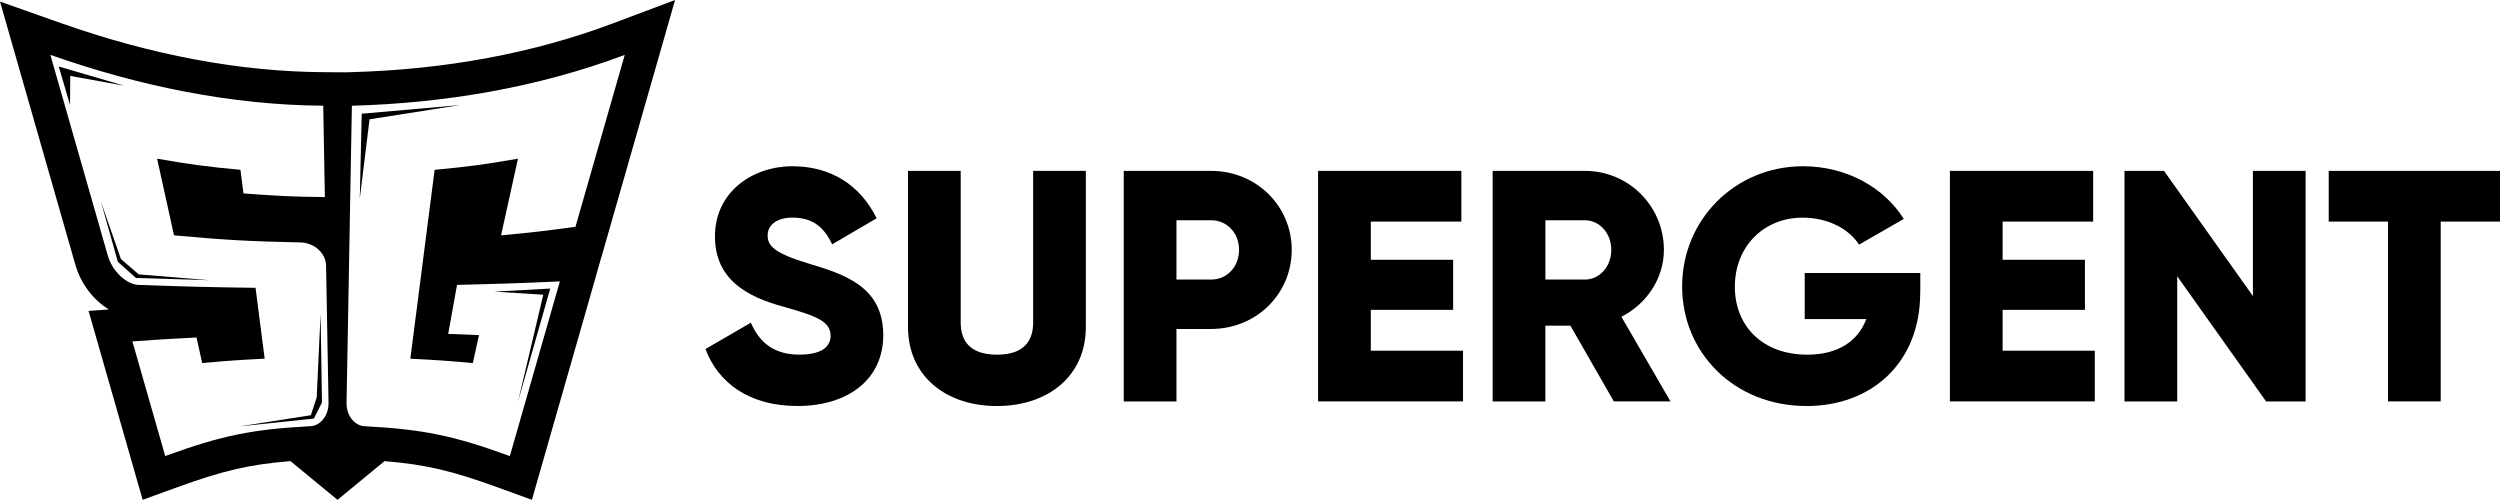<?xml version="1.0" encoding="utf-8"?>
<!-- Generator: Adobe Illustrator 26.5.0, SVG Export Plug-In . SVG Version: 6.00 Build 0)  -->
<svg version="1.1" id="Layer_1" xmlns="http://www.w3.org/2000/svg" xmlns:xlink="http://www.w3.org/1999/xlink" x="0px" y="0px"
	 viewBox="0 0 680 135.96" style="enable-background:new 0 0 680 135.96;" xml:space="preserve">
<style type="text/css">
	.st0{fill:#000}
</style>
<g>
	<g>
		<path class="st0" d="M191.88,94.94l12.36-7.17c2.24,5.2,6.09,8.69,13.17,8.69c6.81,0,8.51-2.69,8.51-5.11
			c0-3.85-3.58-5.37-12.99-7.97c-9.32-2.6-18.46-7.08-18.46-19.08c0-12.09,10.21-19.08,21.05-19.08c10.3,0,18.36,4.93,22.93,14.15
			l-12.09,7.08c-2.15-4.48-5.11-7.26-10.84-7.26c-4.48,0-6.72,2.24-6.72,4.75c0,2.86,1.52,4.84,11.29,7.79
			c9.5,2.87,20.16,6.18,20.16,19.44c0,12.09-9.68,19.26-23.29,19.26C203.79,110.44,195.37,104.17,191.88,94.94z"/>
		<path class="st0" d="M246.98,88.94V46.48h14.33v41.21c0,4.75,2.24,8.78,9.86,8.78c7.61,0,9.85-4.03,9.85-8.78V46.48h14.33v42.46
			c0,13.44-10.39,21.5-24.18,21.5C257.37,110.44,246.98,102.38,246.98,88.94z"/>
		<path class="st0" d="M351.35,67.98c0,11.91-9.58,21.5-21.95,21.5H320v19.71h-14.34V46.48h23.74
			C341.77,46.48,351.35,56.06,351.35,67.98z M337.02,67.98c0-4.57-3.22-8.07-7.61-8.07H320v16.13h9.41
			C333.79,76.04,337.02,72.54,337.02,67.98z"/>
		<path class="st0" d="M397.94,95.39v13.79h-39.42V46.48h38.97v13.79h-24.63v10.39h22.39v13.62h-22.39v11.11H397.94z"/>
		<path class="st0" d="M427.15,88.58h-6.81v20.61h-14.34V46.48h25.08c11.92,0,21.5,9.58,21.5,21.5c0,7.7-4.66,14.69-11.56,18.18
			l13.35,23.02h-15.41L427.15,88.58z M420.35,76.04h10.75c3.94,0,7.17-3.5,7.17-8.06c0-4.57-3.22-8.07-7.17-8.07h-10.75V76.04z"/>
		<path class="st0" d="M522.3,79.62c0,19.17-13.34,30.82-30.9,30.82c-19.71,0-33.86-14.51-33.86-32.52
			c0-18.19,14.42-32.7,32.88-32.7c12,0,22.13,5.91,27.41,14.33l-12.18,6.99c-2.6-4.12-8.24-7.34-15.32-7.34
			c-10.57,0-18.45,7.79-18.45,18.81c0,10.66,7.52,18.46,19.71,18.46c8.33,0,13.8-3.67,16.04-9.68h-16.75V74.25h31.44V79.62z"/>
		<path class="st0" d="M569.79,95.39v13.79h-39.42V46.48h38.97v13.79h-24.63v10.39h22.39v13.62h-22.39v11.11H569.79z"/>
		<path class="st0" d="M627.13,46.48v62.71h-10.75L592.2,75.15v34.04h-14.34V46.48h10.75l24.18,34.04V46.48H627.13z"/>
		<path class="st0" d="M680,60.27h-16.13v48.91h-14.33V60.27h-16.13V46.48H680V60.27z"/>
	</g>
	<g>
		<path class="st0" d="M166.65,6.38c-21.54,8.1-45.52,12.56-71.26,13.25l-1.35,0.04l-6.13-0.04C65.26,19.48,41.29,15,16.68,6.32
			L0,0.43l20.49,71.56c1.49,5.22,4.91,9.61,9.12,12.18l-5.52,0.4l14.71,51.38l9.19-3.34c12.5-4.54,19.62-6.27,31.02-7.19
			l12.79,10.53l12.78-10.52c11.34,0.92,18.46,2.66,30.91,7.18l9.19,3.34l16.09-56.19l2.8-9.85l0.02,0L183.62,0L166.65,6.38z
			 M84.47,115.92c-16.01,0.87-24.04,2.5-39.53,8.12c-3.57-12.47-5.36-18.71-8.93-31.18c6.91-0.5,10.41-0.71,17.45-1.06
			c0.61,2.78,0.92,4.17,1.53,6.95c6.76-0.62,10.17-0.85,17-1.19c-0.99-7.71-1.49-11.56-2.48-19.27c-12.82-0.18-19.2-0.34-31.73-0.79
			c-3.46-0.12-7.24-3.73-8.47-8.03C24.12,51.29,18.91,33.11,13.7,14.92c23.72,8.37,48.98,13.67,74.22,13.83
			c0.18,9.94,0.27,14.91,0.44,24.85c-8.87-0.09-13.31-0.29-22.13-0.99c-0.33-2.57-0.5-3.85-0.83-6.42
			c-9.11-0.85-13.66-1.45-22.67-3.03c1.84,8.34,2.76,12.51,4.6,20.85c13.61,1.26,20.52,1.64,34.34,1.93
			c3.8,0.08,6.96,2.89,7.02,6.31c0.27,14.91,0.4,22.37,0.67,37.28C89.43,112.96,87.23,115.77,84.47,115.92z M156.53,61.69
			c-8.02,1.1-12.08,1.57-20.24,2.32c1.84-8.34,2.76-12.51,4.6-20.85c-9.01,1.58-13.56,2.18-22.67,3.03
			c-0.99,7.71-1.49,11.56-2.48,19.27c-0.48,3.77-0.73,5.65-1.21,9.42c-0.18,1.37-0.26,2.05-0.44,3.42
			c-0.99,7.71-1.49,11.56-2.48,19.27c6.84,0.33,10.24,0.57,17,1.19c0.67-3.05,1.01-4.57,1.68-7.61c-3.34-0.15-5.02-0.22-8.38-0.33
			c0.96-5.33,1.44-7.99,2.4-13.32c11.31-0.27,16.93-0.46,27.97-0.96c-0.09,0.3-0.13,0.45-0.21,0.75c-1.7,5.94-2.55,8.91-4.25,14.84
			c-3.66,12.77-5.48,19.15-9.14,31.92c-15.48-5.62-23.52-7.25-39.53-8.12c-2.76-0.15-4.96-2.96-4.89-6.39
			c0.25-13.75,0.37-20.63,0.62-34.38c0.02-1.16,0.03-1.74,0.05-2.9c0.31-17.4,0.47-26.1,0.78-43.5c25.15-0.68,50.6-4.95,74.22-13.83
			C165.46,30.51,160.99,46.1,156.53,61.69z"/>
		<polygon class="st0" points="97.86,54.03 98.39,30.93 125.13,28.58 100.52,32.45 		"/>
		<polygon class="st0" points="134.44,79.32 149.66,78.49 140.88,109.31 147.77,80.16 		"/>
		<polygon class="st0" points="27.44,54.79 32.06,71.22 36.98,75.61 56.95,76.22 37.74,74.63 32.89,70.46 		"/>
		<polygon class="st0" points="19.05,28.55 15.98,18.09 33.82,23.32 19.11,20.65 		"/>
		<polygon class="st0" points="87.2,85.38 87.58,109.46 85.38,113.85 65.16,115.97 84.55,112.94 86.14,108.1 		"/>
	</g>
</g>
</svg>
